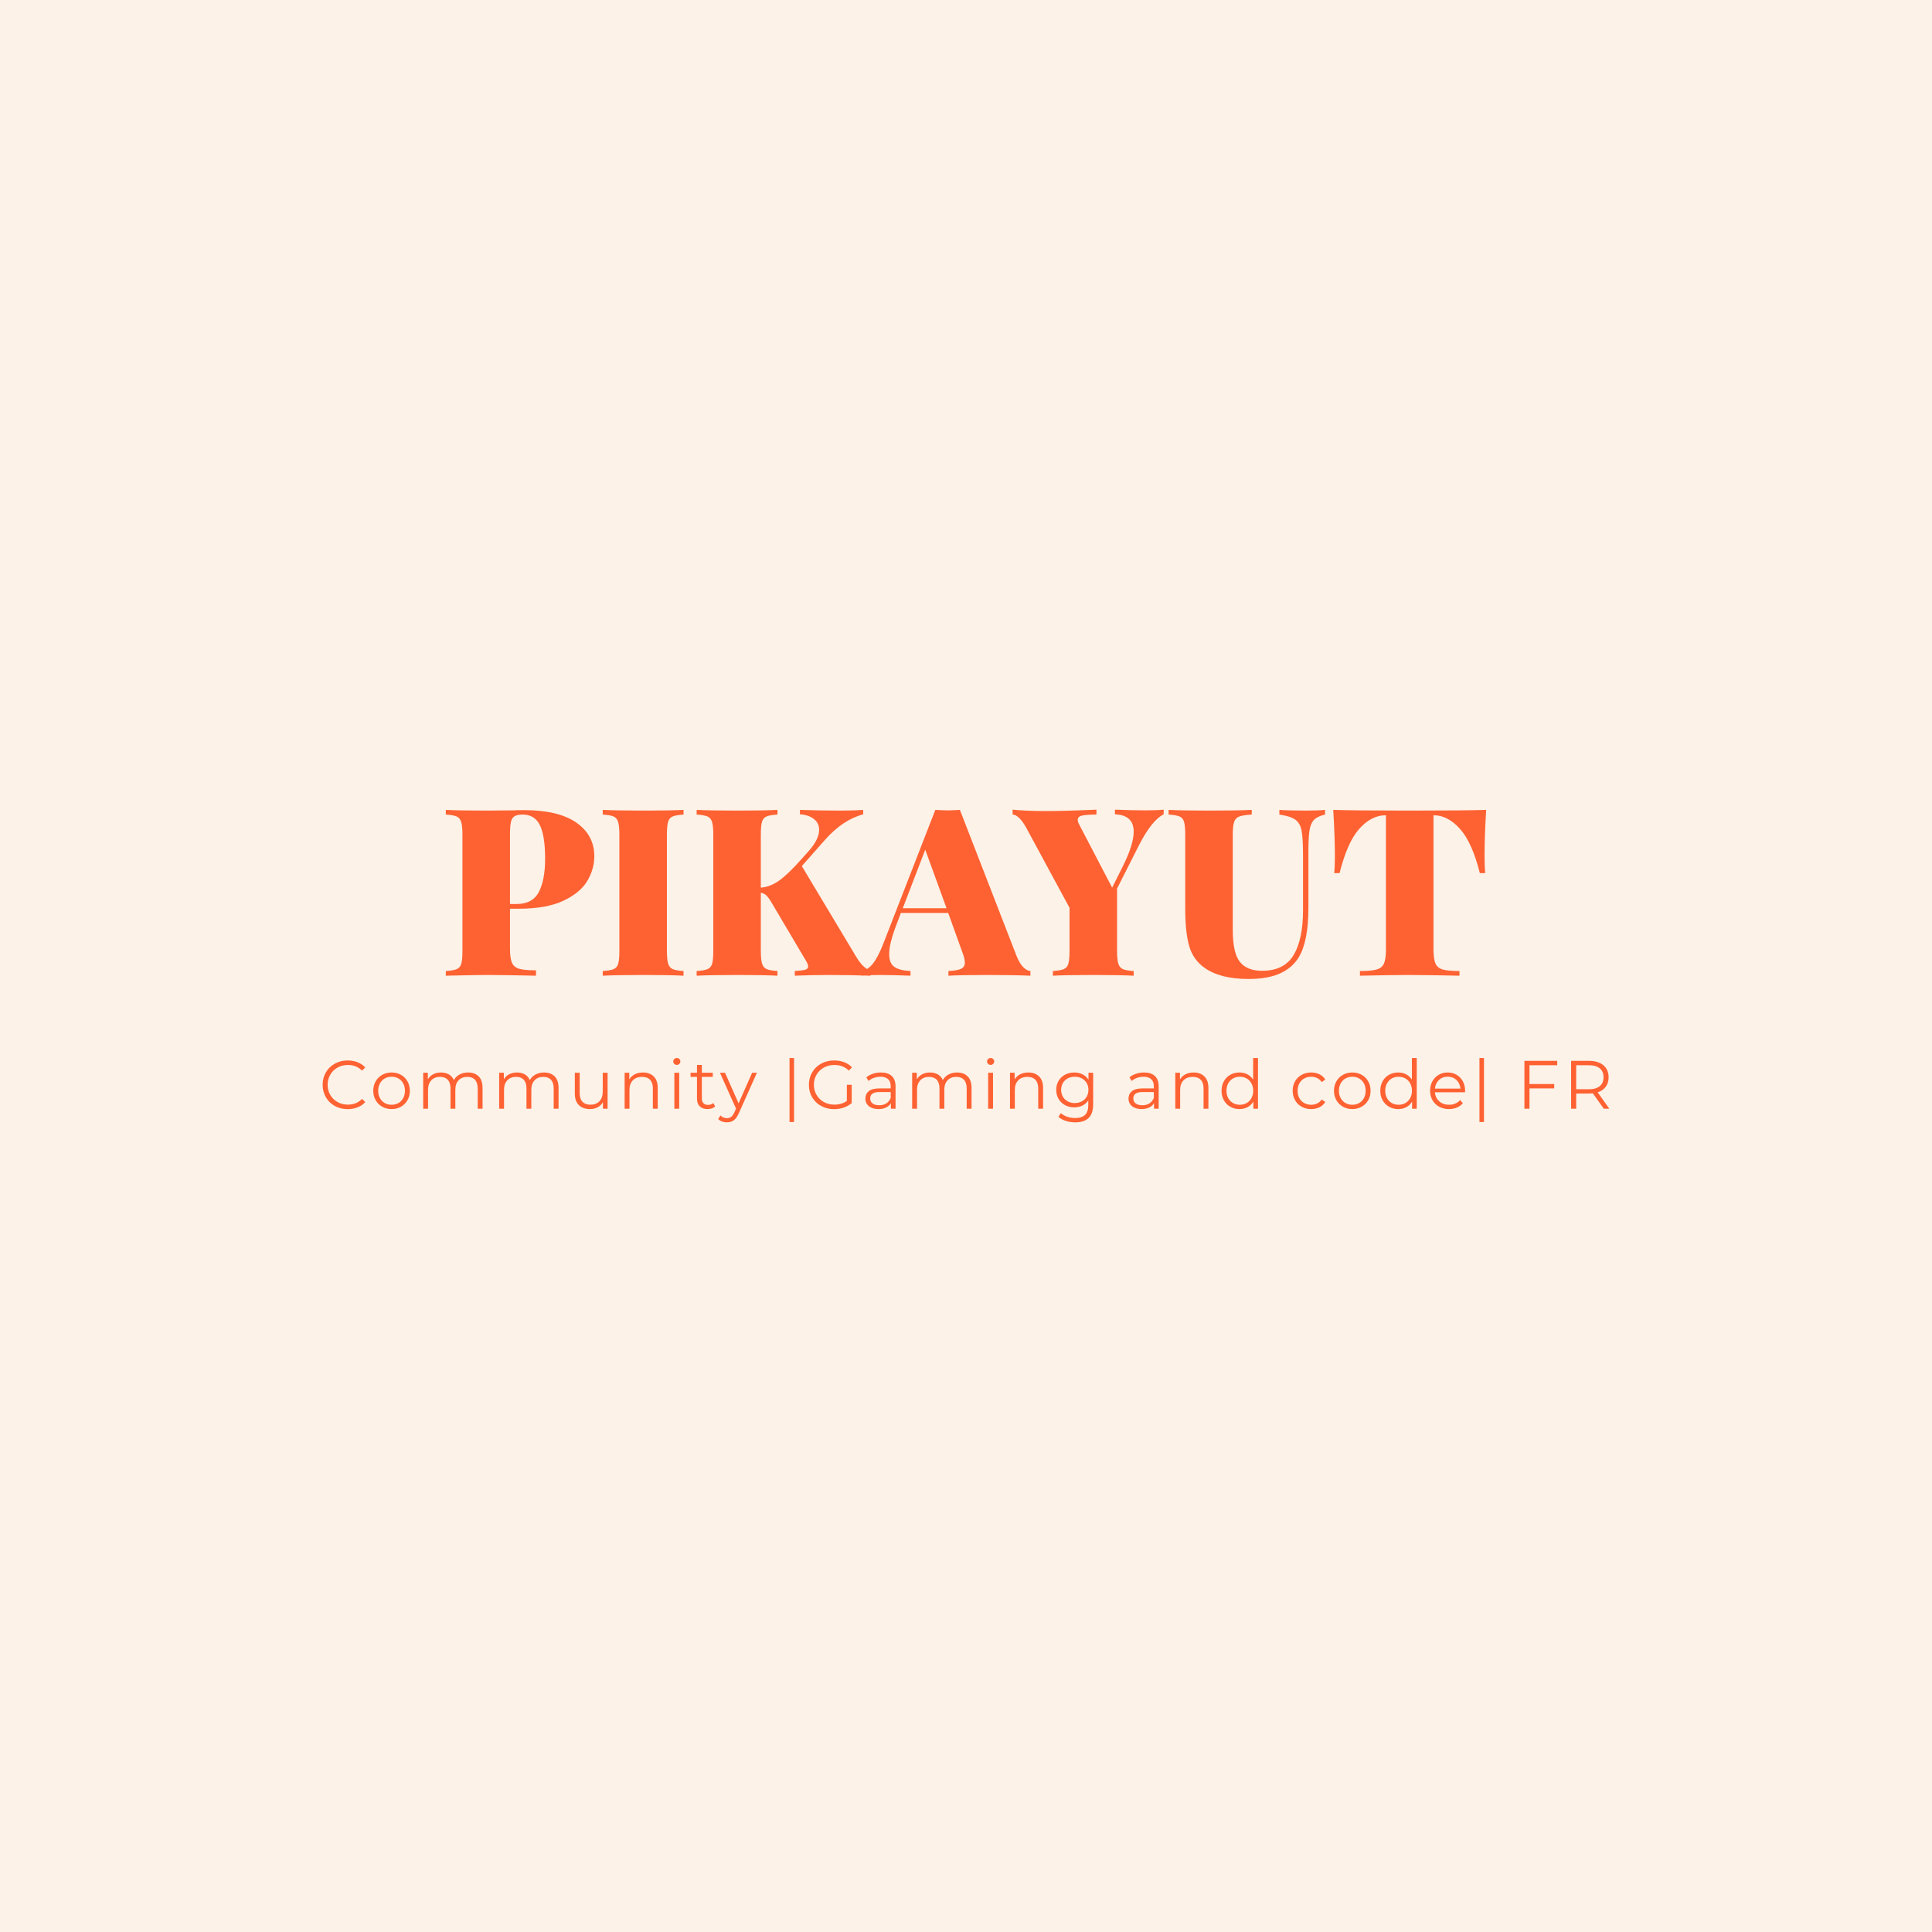<svg version="1.1" preserveAspectRatio="none" xmlns="http://www.w3.org/2000/svg" width="500" height="500" viewBox="0 0 500 500"><rect width="100%" height="100%" fill="#FCF2E8" fill-opacity="1"/><svg viewBox="681.577 550.731 455.933 110.8" width="333" height="80.925" x="83.5px" y="209.537px" xmlns="http://www.w3.org/2000/svg" xmlns:xlink="http://www.w3.org/1999/xlink" preserveAspectRatio="none"><defs></defs><style>.companyName {fill:#FE6232;fill-opacity:1;}.icon3-str {stroke:#ED4545;stroke-opacity:1;}.text {fill:#FE6232;fill-opacity:1;}</style><g opacity="1" transform="rotate(0 681.577 638.731)">
<svg width="455.933" height="22.8" x="681.577" y="638.731" version="1.1" preserveAspectRatio="none" viewBox="2.08 -29.68 752.48 37.64">
  <g transform="matrix(1 0 0 1 0 0)" class="text"><path id="id-6izo4zJp30" d="M16.72 0.24Q12.56 0.24 9.22-1.60Q5.88-3.44 3.98-6.70Q2.08-9.96 2.08-14L2.08-14Q2.08-18.04 3.98-21.30Q5.88-24.56 9.24-26.40Q12.60-28.24 16.76-28.24L16.76-28.24Q19.88-28.24 22.52-27.20Q25.16-26.16 27-24.16L27-24.16L25.12-22.28Q21.84-25.60 16.84-25.60L16.84-25.60Q13.52-25.60 10.80-24.08Q8.08-22.56 6.54-19.92Q5-17.28 5-14L5-14Q5-10.72 6.54-8.08Q8.08-5.44 10.80-3.92Q13.52-2.40 16.84-2.40L16.84-2.40Q21.88-2.40 25.12-5.76L25.12-5.76L27-3.88Q25.16-1.88 22.50-0.82Q19.84 0.24 16.72 0.24L16.72 0.24Z M42.40 0.20Q39.36 0.20 36.92-1.18Q34.48-2.56 33.08-5Q31.68-7.44 31.68-10.52L31.68-10.52Q31.68-13.60 33.08-16.04Q34.48-18.48 36.92-19.84Q39.36-21.20 42.40-21.20L42.40-21.20Q45.44-21.20 47.88-19.84Q50.32-18.48 51.70-16.04Q53.08-13.60 53.08-10.52L53.08-10.52Q53.08-7.44 51.70-5Q50.32-2.56 47.88-1.18Q45.44 0.20 42.40 0.20L42.40 0.20ZM42.40-2.32Q44.64-2.32 46.42-3.34Q48.20-4.36 49.20-6.24Q50.20-8.12 50.20-10.52L50.20-10.52Q50.20-12.92 49.20-14.80Q48.20-16.68 46.42-17.70Q44.64-18.72 42.40-18.72L42.40-18.72Q40.16-18.72 38.38-17.70Q36.60-16.68 35.58-14.80Q34.56-12.92 34.56-10.52L34.56-10.52Q34.56-8.12 35.58-6.24Q36.60-4.36 38.38-3.34Q40.16-2.32 42.40-2.32L42.40-2.32Z M87.12-21.20Q91.08-21.20 93.34-18.92Q95.60-16.64 95.60-12.20L95.60-12.20L95.60 0L92.76 0L92.76-11.92Q92.76-15.20 91.18-16.92Q89.60-18.64 86.72-18.64L86.72-18.64Q83.44-18.64 81.56-16.62Q79.68-14.60 79.68-11.04L79.68-11.04L79.68 0L76.84 0L76.84-11.92Q76.84-15.20 75.26-16.92Q73.68-18.64 70.76-18.64L70.76-18.64Q67.52-18.64 65.62-16.62Q63.72-14.60 63.72-11.04L63.72-11.04L63.72 0L60.88 0L60.88-21.04L63.60-21.04L63.60-17.20Q64.72-19.12 66.72-20.16Q68.72-21.20 71.32-21.20L71.32-21.20Q73.96-21.20 75.90-20.08Q77.84-18.96 78.80-16.76L78.80-16.76Q79.96-18.84 82.14-20.02Q84.32-21.20 87.12-21.20L87.12-21.20Z M131.56-21.20Q135.52-21.20 137.78-18.92Q140.04-16.64 140.04-12.20L140.04-12.20L140.04 0L137.20 0L137.20-11.92Q137.20-15.20 135.62-16.92Q134.04-18.64 131.16-18.64L131.16-18.64Q127.88-18.64 126-16.62Q124.12-14.60 124.12-11.04L124.12-11.04L124.12 0L121.28 0L121.28-11.92Q121.28-15.20 119.70-16.92Q118.12-18.64 115.20-18.64L115.20-18.64Q111.96-18.64 110.06-16.62Q108.16-14.60 108.16-11.04L108.16-11.04L108.16 0L105.32 0L105.32-21.04L108.04-21.04L108.04-17.20Q109.16-19.12 111.16-20.16Q113.16-21.20 115.76-21.20L115.76-21.20Q118.40-21.20 120.34-20.08Q122.28-18.96 123.24-16.76L123.24-16.76Q124.40-18.84 126.58-20.02Q128.76-21.20 131.56-21.20L131.56-21.20Z M165.88-21.04L168.72-21.04L168.72 0L166 0L166-3.84Q164.88-1.92 162.92-0.86Q160.96 0.20 158.44 0.20L158.44 0.20Q154.32 0.20 151.94-2.10Q149.56-4.40 149.56-8.84L149.56-8.84L149.56-21.04L152.40-21.04L152.40-9.12Q152.40-5.80 154.04-4.08Q155.68-2.36 158.72-2.36L158.72-2.36Q162.04-2.36 163.96-4.38Q165.88-6.40 165.88-10L165.88-10L165.88-21.04Z M189.40-21.20Q193.36-21.20 195.70-18.90Q198.04-16.60 198.04-12.20L198.04-12.20L198.04 0L195.20 0L195.20-11.92Q195.20-15.20 193.56-16.92Q191.92-18.64 188.88-18.64L188.88-18.64Q185.48-18.64 183.50-16.62Q181.52-14.60 181.52-11.04L181.52-11.04L181.52 0L178.68 0L178.68-21.04L181.40-21.04L181.40-17.16Q182.56-19.08 184.62-20.14Q186.68-21.20 189.40-21.20L189.40-21.20Z M207.76 0L207.76-21.04L210.60-21.04L210.60 0L207.76 0ZM209.20-25.64Q208.32-25.64 207.72-26.24Q207.12-26.84 207.12-27.68L207.12-27.68Q207.12-28.48 207.72-29.08Q208.32-29.68 209.20-29.68L209.20-29.68Q210.08-29.68 210.68-29.10Q211.28-28.52 211.28-27.72L211.28-27.72Q211.28-26.84 210.68-26.24Q210.08-25.64 209.20-25.64L209.20-25.64Z M230.60-3.32L231.60-1.28Q230.80-0.56 229.62-0.18Q228.44 0.20 227.16 0.20L227.16 0.20Q224.20 0.20 222.60-1.40Q221.00-3 221.00-5.92L221.00-5.92L221.00-18.64L217.24-18.64L217.24-21.04L221.00-21.04L221.00-25.64L223.84-25.64L223.84-21.04L230.24-21.04L230.24-18.64L223.84-18.64L223.84-6.08Q223.84-4.20 224.78-3.22Q225.72-2.24 227.48-2.24L227.48-2.24Q228.36-2.24 229.18-2.52Q230.00-2.80 230.60-3.32L230.60-3.32Z M253.24-21.04L256.04-21.04L245.52 2.52Q244.24 5.48 242.56 6.72Q240.88 7.96 238.52 7.96L238.52 7.96Q237.00 7.96 235.68 7.48Q234.36 7 233.40 6.04L233.40 6.04L234.72 3.92Q236.32 5.52 238.56 5.52L238.56 5.52Q240.00 5.52 241.02 4.72Q242.04 3.92 242.92 2L242.92 2L243.84-0.04L234.44-21.04L237.40-21.04L245.32-3.16L253.24-21.04Z M275.12 7.76L275.12-29.68L277.76-29.68L277.76 7.76L275.12 7.76Z M308.64-4.56L308.64-14L311.48-14L311.48-3.32Q309.52-1.60 306.84-0.68Q304.16 0.24 301.20 0.24L301.20 0.24Q297.00 0.24 293.64-1.60Q290.28-3.44 288.36-6.70Q286.44-9.96 286.44-14L286.44-14Q286.44-18.04 288.36-21.30Q290.28-24.56 293.64-26.40Q297.00-28.24 301.24-28.24L301.24-28.24Q304.44-28.24 307.12-27.22Q309.80-26.20 311.64-24.20L311.64-24.20L309.80-22.32Q306.48-25.60 301.36-25.60L301.36-25.60Q297.96-25.60 295.22-24.10Q292.48-22.60 290.92-19.94Q289.36-17.28 289.36-14L289.36-14Q289.36-10.72 290.92-8.08Q292.48-5.44 295.20-3.92Q297.92-2.40 301.32-2.40L301.32-2.40Q305.64-2.40 308.64-4.56L308.64-4.56Z M328.60-21.20Q332.72-21.20 334.92-19.14Q337.12-17.08 337.12-13.04L337.12-13.04L337.12 0L334.40 0L334.40-3.28Q333.44-1.64 331.58-0.72Q329.72 0.20 327.16 0.20L327.16 0.20Q323.64 0.20 321.56-1.48Q319.48-3.16 319.48-5.92L319.48-5.92Q319.48-8.60 321.42-10.24Q323.36-11.88 327.60-11.88L327.60-11.88L334.28-11.88L334.28-13.16Q334.28-15.88 332.76-17.30Q331.24-18.72 328.32-18.72L328.32-18.72Q326.32-18.72 324.48-18.06Q322.64-17.40 321.32-16.24L321.32-16.24L320.04-18.36Q321.64-19.72 323.88-20.46Q326.12-21.20 328.60-21.20L328.60-21.20ZM327.60-2.04Q330.00-2.04 331.72-3.14Q333.44-4.24 334.28-6.32L334.28-6.32L334.28-9.76L327.68-9.76Q322.28-9.76 322.28-6L322.28-6Q322.28-4.16 323.68-3.10Q325.08-2.04 327.60-2.04L327.60-2.04Z M373.08-21.20Q377.04-21.20 379.30-18.92Q381.56-16.64 381.56-12.20L381.56-12.20L381.56 0L378.72 0L378.72-11.92Q378.72-15.20 377.14-16.92Q375.56-18.64 372.68-18.64L372.68-18.64Q369.40-18.64 367.52-16.62Q365.64-14.60 365.64-11.04L365.64-11.04L365.64 0L362.80 0L362.80-11.92Q362.80-15.20 361.22-16.92Q359.64-18.64 356.72-18.64L356.72-18.64Q353.48-18.64 351.58-16.62Q349.68-14.60 349.68-11.04L349.68-11.04L349.68 0L346.84 0L346.84-21.04L349.56-21.04L349.56-17.20Q350.68-19.12 352.68-20.16Q354.68-21.20 357.28-21.20L357.28-21.20Q359.92-21.20 361.86-20.08Q363.80-18.96 364.76-16.76L364.76-16.76Q365.92-18.84 368.10-20.02Q370.28-21.20 373.08-21.20L373.08-21.20Z M391.28 0L391.28-21.04L394.12-21.04L394.12 0L391.28 0ZM392.72-25.64Q391.84-25.64 391.24-26.24Q390.64-26.84 390.64-27.68L390.64-27.68Q390.64-28.48 391.24-29.08Q391.84-29.68 392.72-29.68L392.72-29.68Q393.60-29.68 394.20-29.10Q394.80-28.52 394.80-27.72L394.80-27.72Q394.80-26.84 394.20-26.24Q393.60-25.64 392.72-25.64L392.72-25.64Z M414.76-21.20Q418.72-21.20 421.06-18.90Q423.40-16.60 423.40-12.20L423.40-12.20L423.40 0L420.56 0L420.56-11.92Q420.56-15.20 418.92-16.92Q417.28-18.64 414.24-18.64L414.24-18.64Q410.84-18.64 408.86-16.62Q406.88-14.60 406.88-11.04L406.88-11.04L406.88 0L404.04 0L404.04-21.04L406.76-21.04L406.76-17.16Q407.92-19.08 409.98-20.14Q412.04-21.20 414.76-21.20L414.76-21.20Z M449.96-21.04L452.68-21.04L452.68-2.56Q452.68 2.80 450.06 5.38Q447.44 7.96 442.16 7.96L442.16 7.96Q439.24 7.96 436.62 7.10Q434.00 6.24 432.36 4.72L432.36 4.72L433.80 2.56Q435.32 3.92 437.50 4.68Q439.68 5.44 442.08 5.44L442.08 5.44Q446.08 5.44 447.96 3.58Q449.84 1.72 449.84-2.20L449.84-2.20L449.84-4.88Q448.52-2.88 446.38-1.84Q444.24-0.80 441.64-0.80L441.64-0.80Q438.68-0.80 436.26-2.10Q433.84-3.40 432.46-5.74Q431.08-8.08 431.08-11.04L431.08-11.04Q431.08-14 432.46-16.32Q433.84-18.64 436.24-19.92Q438.64-21.20 441.64-21.20L441.64-21.20Q444.32-21.20 446.48-20.12Q448.64-19.04 449.96-17L449.96-17L449.96-21.04ZM441.92-3.32Q444.20-3.32 446.04-4.30Q447.88-5.28 448.90-7.04Q449.92-8.80 449.92-11.04L449.92-11.04Q449.92-13.28 448.90-15.02Q447.88-16.76 446.06-17.74Q444.24-18.72 441.92-18.72L441.92-18.72Q439.64-18.72 437.82-17.76Q436.00-16.80 434.98-15.04Q433.96-13.28 433.96-11.04L433.96-11.04Q433.96-8.80 434.98-7.04Q436.00-5.28 437.82-4.30Q439.64-3.32 441.92-3.32L441.92-3.32Z M482.48-21.20Q486.60-21.20 488.80-19.14Q491.00-17.08 491.00-13.04L491.00-13.04L491.00 0L488.28 0L488.28-3.28Q487.32-1.64 485.46-0.72Q483.60 0.20 481.04 0.20L481.04 0.20Q477.52 0.20 475.44-1.48Q473.36-3.16 473.36-5.92L473.36-5.92Q473.36-8.60 475.30-10.24Q477.24-11.88 481.48-11.88L481.48-11.88L488.16-11.88L488.16-13.16Q488.16-15.88 486.64-17.30Q485.12-18.72 482.20-18.72L482.20-18.72Q480.20-18.72 478.36-18.06Q476.52-17.40 475.20-16.24L475.20-16.24L473.92-18.36Q475.52-19.72 477.76-20.46Q480.00-21.20 482.48-21.20L482.48-21.20ZM481.48-2.04Q483.88-2.04 485.60-3.14Q487.32-4.24 488.16-6.32L488.16-6.32L488.16-9.76L481.56-9.76Q476.16-9.76 476.16-6L476.16-6Q476.16-4.16 477.56-3.10Q478.96-2.04 481.48-2.04L481.48-2.04Z M511.44-21.20Q515.40-21.20 517.74-18.90Q520.08-16.60 520.08-12.20L520.08-12.20L520.08 0L517.24 0L517.24-11.92Q517.24-15.20 515.60-16.92Q513.96-18.64 510.92-18.64L510.92-18.64Q507.52-18.64 505.54-16.62Q503.56-14.60 503.56-11.04L503.56-11.04L503.56 0L500.72 0L500.72-21.04L503.44-21.04L503.44-17.16Q504.60-19.08 506.66-20.14Q508.72-21.20 511.44-21.20L511.44-21.20Z M546.24-29.68L549.08-29.68L549.08 0L546.36 0L546.36-4.16Q545.08-2.04 542.98-0.92Q540.88 0.20 538.24 0.20L538.24 0.20Q535.28 0.20 532.88-1.16Q530.48-2.52 529.12-4.96Q527.76-7.40 527.76-10.52L527.76-10.52Q527.76-13.64 529.12-16.08Q530.48-18.52 532.88-19.86Q535.28-21.20 538.24-21.20L538.24-21.20Q540.80-21.20 542.86-20.14Q544.92-19.08 546.24-17.04L546.24-17.04L546.24-29.68ZM538.48-2.32Q540.68-2.32 542.46-3.34Q544.24-4.36 545.26-6.24Q546.28-8.12 546.28-10.52L546.28-10.52Q546.28-12.92 545.26-14.80Q544.24-16.68 542.46-17.70Q540.68-18.72 538.48-18.72L538.48-18.72Q536.24-18.72 534.46-17.70Q532.68-16.68 531.66-14.80Q530.64-12.92 530.64-10.52L530.64-10.52Q530.64-8.12 531.66-6.24Q532.68-4.36 534.46-3.34Q536.24-2.32 538.48-2.32L538.48-2.32Z M580.20 0.20Q577.08 0.20 574.62-1.16Q572.16-2.52 570.76-4.98Q569.36-7.44 569.36-10.52L569.36-10.52Q569.36-13.60 570.76-16.04Q572.16-18.48 574.62-19.84Q577.08-21.20 580.20-21.20L580.20-21.20Q582.92-21.20 585.06-20.14Q587.20-19.08 588.44-17.04L588.44-17.04L586.32-15.60Q585.28-17.16 583.68-17.94Q582.08-18.72 580.20-18.72L580.20-18.72Q577.92-18.72 576.10-17.70Q574.28-16.68 573.26-14.80Q572.24-12.92 572.24-10.52L572.24-10.52Q572.24-8.08 573.26-6.22Q574.28-4.36 576.10-3.34Q577.92-2.32 580.20-2.32L580.20-2.32Q582.08-2.32 583.68-3.08Q585.28-3.84 586.32-5.40L586.32-5.40L588.44-3.96Q587.20-1.92 585.04-0.86Q582.88 0.20 580.20 0.20L580.20 0.20Z M604.24 0.20Q601.20 0.20 598.76-1.18Q596.32-2.56 594.92-5Q593.52-7.44 593.52-10.52L593.52-10.52Q593.52-13.60 594.92-16.04Q596.32-18.48 598.76-19.84Q601.20-21.20 604.24-21.20L604.24-21.20Q607.28-21.20 609.72-19.84Q612.16-18.48 613.54-16.04Q614.92-13.60 614.92-10.52L614.92-10.52Q614.92-7.44 613.54-5Q612.16-2.56 609.72-1.18Q607.28 0.20 604.24 0.20L604.24 0.20ZM604.24-2.32Q606.48-2.32 608.26-3.34Q610.04-4.36 611.04-6.24Q612.04-8.12 612.04-10.52L612.04-10.52Q612.04-12.92 611.04-14.80Q610.04-16.68 608.26-17.70Q606.48-18.72 604.24-18.72L604.24-18.72Q602.00-18.72 600.22-17.70Q598.44-16.68 597.42-14.80Q596.40-12.92 596.40-10.52L596.40-10.52Q596.40-8.12 597.42-6.24Q598.44-4.36 600.22-3.34Q602.00-2.32 604.24-2.32L604.24-2.32Z M639.08-29.68L641.92-29.68L641.92 0L639.20 0L639.20-4.16Q637.92-2.04 635.82-0.92Q633.72 0.20 631.08 0.20L631.08 0.20Q628.12 0.20 625.72-1.16Q623.32-2.52 621.96-4.96Q620.60-7.40 620.60-10.52L620.60-10.52Q620.60-13.64 621.96-16.08Q623.32-18.52 625.72-19.86Q628.12-21.20 631.08-21.20L631.08-21.20Q633.64-21.20 635.70-20.14Q637.76-19.08 639.08-17.04L639.08-17.04L639.08-29.68ZM631.32-2.32Q633.52-2.32 635.30-3.34Q637.08-4.36 638.10-6.24Q639.12-8.12 639.12-10.52L639.12-10.52Q639.12-12.92 638.10-14.80Q637.08-16.68 635.30-17.70Q633.52-18.72 631.32-18.72L631.32-18.72Q629.08-18.72 627.30-17.70Q625.52-16.68 624.50-14.80Q623.48-12.92 623.48-10.52L623.48-10.52Q623.48-8.12 624.50-6.24Q625.52-4.36 627.30-3.34Q629.08-2.32 631.32-2.32L631.32-2.32Z M670.20-10.52L670.16-9.64L652.56-9.64Q652.80-6.36 655.08-4.34Q657.36-2.32 660.84-2.32L660.84-2.32Q662.80-2.32 664.44-3.02Q666.08-3.72 667.28-5.08L667.28-5.08L668.88-3.24Q667.48-1.56 665.38-0.68Q663.28 0.20 660.76 0.20L660.76 0.20Q657.52 0.20 655.02-1.18Q652.52-2.56 651.12-5Q649.72-7.44 649.72-10.52L649.72-10.52Q649.72-13.60 651.06-16.04Q652.40-18.48 654.74-19.84Q657.08-21.20 660.00-21.20L660.00-21.20Q662.92-21.20 665.24-19.84Q667.56-18.48 668.88-16.06Q670.20-13.64 670.20-10.52L670.20-10.52ZM660.00-18.76Q656.96-18.76 654.90-16.82Q652.84-14.88 652.56-11.76L652.56-11.76L667.48-11.76Q667.20-14.88 665.14-16.82Q663.08-18.76 660.00-18.76L660.00-18.76Z M678.60 7.76L678.60-29.68L681.24-29.68L681.24 7.76L678.60 7.76Z M724.08-25.44L707.84-25.44L707.84-14.44L722.32-14.44L722.32-11.88L707.84-11.88L707.84 0L704.88 0L704.88-28L724.08-28L724.08-25.44Z M754.56 0L751.32 0L744.92-9Q743.84-8.88 742.68-8.88L742.68-8.88L735.16-8.88L735.16 0L732.20 0L732.20-28L742.68-28Q748.04-28 751.08-25.44Q754.12-22.88 754.12-18.40L754.12-18.40Q754.12-15.12 752.46-12.86Q750.80-10.60 747.72-9.60L747.72-9.60L754.56 0ZM742.60-11.40Q746.76-11.40 748.96-13.24Q751.16-15.08 751.16-18.40L751.16-18.40Q751.16-21.80 748.96-23.62Q746.76-25.44 742.60-25.44L742.60-25.44L735.16-25.44L735.16-11.40L742.60-11.40Z"/></g>
</svg>
</g><g opacity="1" transform="rotate(0 725.221 550.731)">
<svg width="368.643" height="60" x="725.221" y="550.731" version="1.1" preserveAspectRatio="none" viewBox="1.12 -28.36 177.68 28.92">
  <g transform="matrix(1 0 0 1 0 0)" class="companyName"><path id="id-D6z1nYkh7" d="M13.56-11.44L12.08-11.44L12.08-4.64Q12.08-2.96 12.42-2.20Q12.76-1.44 13.66-1.18Q14.56-0.92 16.52-0.92L16.52-0.92L16.52 0Q11.12-0.12 8.28-0.12L8.28-0.12Q6.40-0.12 3.04-0.04L3.04-0.04L1.12 0L1.12-0.80Q2.40-0.88 2.98-1.12Q3.56-1.36 3.76-2.04Q3.96-2.72 3.96-4.24L3.96-4.24L3.96-24.08Q3.96-25.60 3.74-26.28Q3.52-26.96 2.96-27.20Q2.40-27.44 1.12-27.52L1.12-27.52L1.12-28.32Q3.40-28.20 8-28.20L8-28.20L12.60-28.24Q13.40-28.28 14.44-28.28L14.44-28.28Q20.36-28.28 23.42-26.14Q26.48-24 26.48-20.40L26.48-20.40Q26.48-18.20 25.28-16.18Q24.08-14.16 21.20-12.80Q18.32-11.44 13.56-11.44L13.56-11.44ZM14.24-27.52Q13.32-27.52 12.86-27.24Q12.40-26.96 12.24-26.24Q12.08-25.52 12.08-24.08L12.08-24.08L12.08-12.24L13.16-12.24Q15.96-12.24 17.02-14.32Q18.08-16.40 18.08-19.96L18.08-19.96Q18.08-23.84 17.20-25.68Q16.32-27.52 14.24-27.52L14.24-27.52Z M41.72-28.32L41.72-27.52Q40.44-27.44 39.86-27.20Q39.28-26.96 39.08-26.28Q38.88-25.60 38.88-24.08L38.88-24.08L38.88-4.24Q38.88-2.72 39.10-2.04Q39.32-1.36 39.88-1.12Q40.44-0.88 41.72-0.80L41.72-0.80L41.72 0Q39.40-0.12 35.04-0.12L35.04-0.12Q30.20-0.12 27.92 0L27.92 0L27.92-0.80Q29.20-0.88 29.78-1.12Q30.36-1.36 30.56-2.04Q30.76-2.72 30.76-4.24L30.76-4.24L30.76-24.08Q30.76-25.60 30.54-26.28Q30.32-26.96 29.76-27.20Q29.20-27.44 27.92-27.52L27.92-27.52L27.92-28.32Q30.20-28.20 35.04-28.20L35.04-28.20Q39.36-28.20 41.72-28.32L41.72-28.32Z M71.20-3.24Q71.76-2.32 72.28-1.78Q72.80-1.24 73.64-0.80L73.64-0.80L73.64 0Q70.28-0.12 66.44-0.12L66.44-0.12Q63.48-0.12 60.72 0L60.72 0L60.72-0.80Q62-0.88 62.50-1.02Q63-1.16 63-1.56L63-1.56Q63-1.96 62.60-2.60L62.60-2.60L56.80-12.40Q56.24-13.36 55.86-13.72Q55.48-14.08 54.92-14.16L54.92-14.16L54.92-4.24Q54.92-2.72 55.14-2.04Q55.36-1.36 55.92-1.12Q56.48-0.88 57.76-0.80L57.76-0.80L57.76 0Q55.44-0.12 51.08-0.12L51.08-0.12Q46.24-0.12 43.96 0L43.96 0L43.96-0.80Q45.24-0.88 45.82-1.12Q46.40-1.36 46.60-2.04Q46.80-2.72 46.80-4.24L46.80-4.24L46.80-24.08Q46.80-25.60 46.58-26.28Q46.36-26.96 45.80-27.20Q45.24-27.44 43.96-27.52L43.96-27.52L43.96-28.32Q46.24-28.20 51.08-28.20L51.08-28.20Q55.40-28.20 57.76-28.32L57.76-28.32L57.76-27.52Q56.48-27.44 55.90-27.20Q55.32-26.96 55.12-26.28Q54.92-25.60 54.92-24.08L54.92-24.08L54.92-15.04Q56.52-15.16 58.04-16.24Q59.56-17.32 61.76-19.80L61.76-19.80L63.12-21.32Q64.88-23.32 64.88-24.92L64.88-24.92Q64.88-26.08 63.96-26.78Q63.04-27.48 61.60-27.56L61.60-27.56L61.60-28.32Q64.96-28.20 68.36-28.20L68.36-28.20Q70.80-28.20 72.40-28.32L72.40-28.32L72.40-27.56Q68.92-26.64 65.84-23.16L65.84-23.16L61.92-18.72L71.20-3.24Z M98.60-3.36Q99.12-2.08 99.74-1.46Q100.36-0.84 100.96-0.80L100.96-0.80L100.96 0Q98.08-0.12 93.68-0.12L93.68-0.12Q89.12-0.12 86.96 0L86.96 0L86.96-0.80Q88.48-0.88 89.12-1.18Q89.76-1.48 89.76-2.24L89.76-2.24Q89.76-2.96 89.28-4.16L89.28-4.16L86.92-10.72L78.84-10.72L78.16-8.92Q76.84-5.52 76.84-3.72L76.84-3.72Q76.84-2.08 77.76-1.48Q78.68-0.88 80.48-0.80L80.48-0.80L80.48 0Q77.48-0.12 75.24-0.12L75.24-0.12Q73.36-0.12 72.16 0L72.16 0L72.16-0.80Q73.16-0.96 74.04-2.04Q74.92-3.12 75.84-5.48L75.84-5.48L84.72-28.32Q86-28.24 86.84-28.24L86.84-28.24Q87.64-28.24 88.92-28.32L88.92-28.32L98.60-3.36ZM79.16-11.52L86.64-11.52L83-21.52L79.16-11.52Z M120.64-28.24Q122.52-28.24 123.72-28.36L123.72-28.36L123.72-27.56Q121.68-26.56 119.48-22.24L119.48-22.24L115.76-14.88L115.76-4.24Q115.76-2.72 115.98-2.04Q116.20-1.36 116.76-1.12Q117.32-0.88 118.60-0.80L118.60-0.80L118.60 0Q116.28-0.12 111.72-0.12L111.72-0.12Q106.96-0.12 104.80 0L104.80 0L104.80-0.80Q106.08-0.88 106.66-1.12Q107.24-1.36 107.44-2.04Q107.64-2.72 107.64-4.24L107.64-4.24L107.64-11.60L100.24-25.28Q99.60-26.44 99-26.98Q98.40-27.52 97.92-27.52L97.92-27.52L97.92-28.36Q100.40-28.12 103.44-28.12L103.44-28.12Q106.88-28.12 112.24-28.36L112.24-28.36L112.24-27.52Q110.64-27.52 109.84-27.36Q109.04-27.20 109.04-26.60L109.04-26.60Q109.04-26.32 109.20-26L109.20-26L114.92-15.04L116.72-18.64Q118.60-22.40 118.60-24.60L118.60-24.60Q118.60-27.44 115.40-27.56L115.40-27.56L115.40-28.36Q118.40-28.24 120.64-28.24L120.64-28.24Z M151.28-28.32L151.28-27.52Q150.04-27.24 149.44-26.66Q148.84-26.08 148.64-24.88Q148.44-23.68 148.44-21.28L148.44-21.28L148.44-11.64Q148.44-5.88 146.80-3.16L146.80-3.16Q145.72-1.36 143.62-0.40Q141.52 0.56 138.20 0.56L138.20 0.56Q133.36 0.56 130.68-1.36L130.68-1.36Q128.72-2.76 128.06-5.12Q127.40-7.48 127.40-11.52L127.40-11.52L127.40-24.08Q127.40-25.60 127.20-26.28Q127-26.96 126.42-27.20Q125.84-27.44 124.56-27.52L124.56-27.52L124.56-28.32Q126.84-28.20 131.60-28.20L131.60-28.20Q136.32-28.20 138.76-28.32L138.76-28.32L138.76-27.52Q137.32-27.44 136.66-27.20Q136-26.96 135.76-26.28Q135.52-25.60 135.52-24.08L135.52-24.08L135.52-7.76Q135.52-3.92 136.72-2.38Q137.92-0.84 140.52-0.84L140.52-0.84Q144.32-0.84 145.92-3.54Q147.52-6.24 147.52-11.20L147.52-11.20L147.52-20.48Q147.52-23.44 147.28-24.74Q147.04-26.04 146.22-26.64Q145.40-27.24 143.48-27.52L143.48-27.52L143.48-28.32Q145.12-28.20 147.96-28.20L147.96-28.20Q150.08-28.20 151.28-28.32L151.28-28.32Z M178.80-28.32Q178.52-23.88 178.52-20.40L178.52-20.40Q178.52-18.56 178.64-17.52L178.64-17.52L177.72-17.52Q176.40-22.76 174.32-25.08Q172.24-27.40 169.84-27.40L169.84-27.40L169.80-27.40L169.80-4.52Q169.80-2.84 170.14-2.08Q170.48-1.32 171.38-1.06Q172.28-0.80 174.24-0.80L174.24-0.80L174.24 0Q168.60-0.12 165.48-0.12L165.48-0.12Q162.64-0.12 157.24 0L157.24 0L157.24-0.80Q159.20-0.80 160.10-1.06Q161-1.32 161.34-2.08Q161.68-2.84 161.68-4.52L161.68-4.52L161.68-27.40L161.64-27.40Q159.20-27.40 157.14-25.10Q155.08-22.80 153.76-17.52L153.76-17.52L152.84-17.52Q152.96-18.56 152.96-20.40L152.96-20.40Q152.96-23.88 152.68-28.32L152.68-28.32Q156.48-28.20 165.76-28.20L165.76-28.20Q175-28.20 178.80-28.32L178.80-28.32Z"/></g>
</svg>
</g></svg></svg>